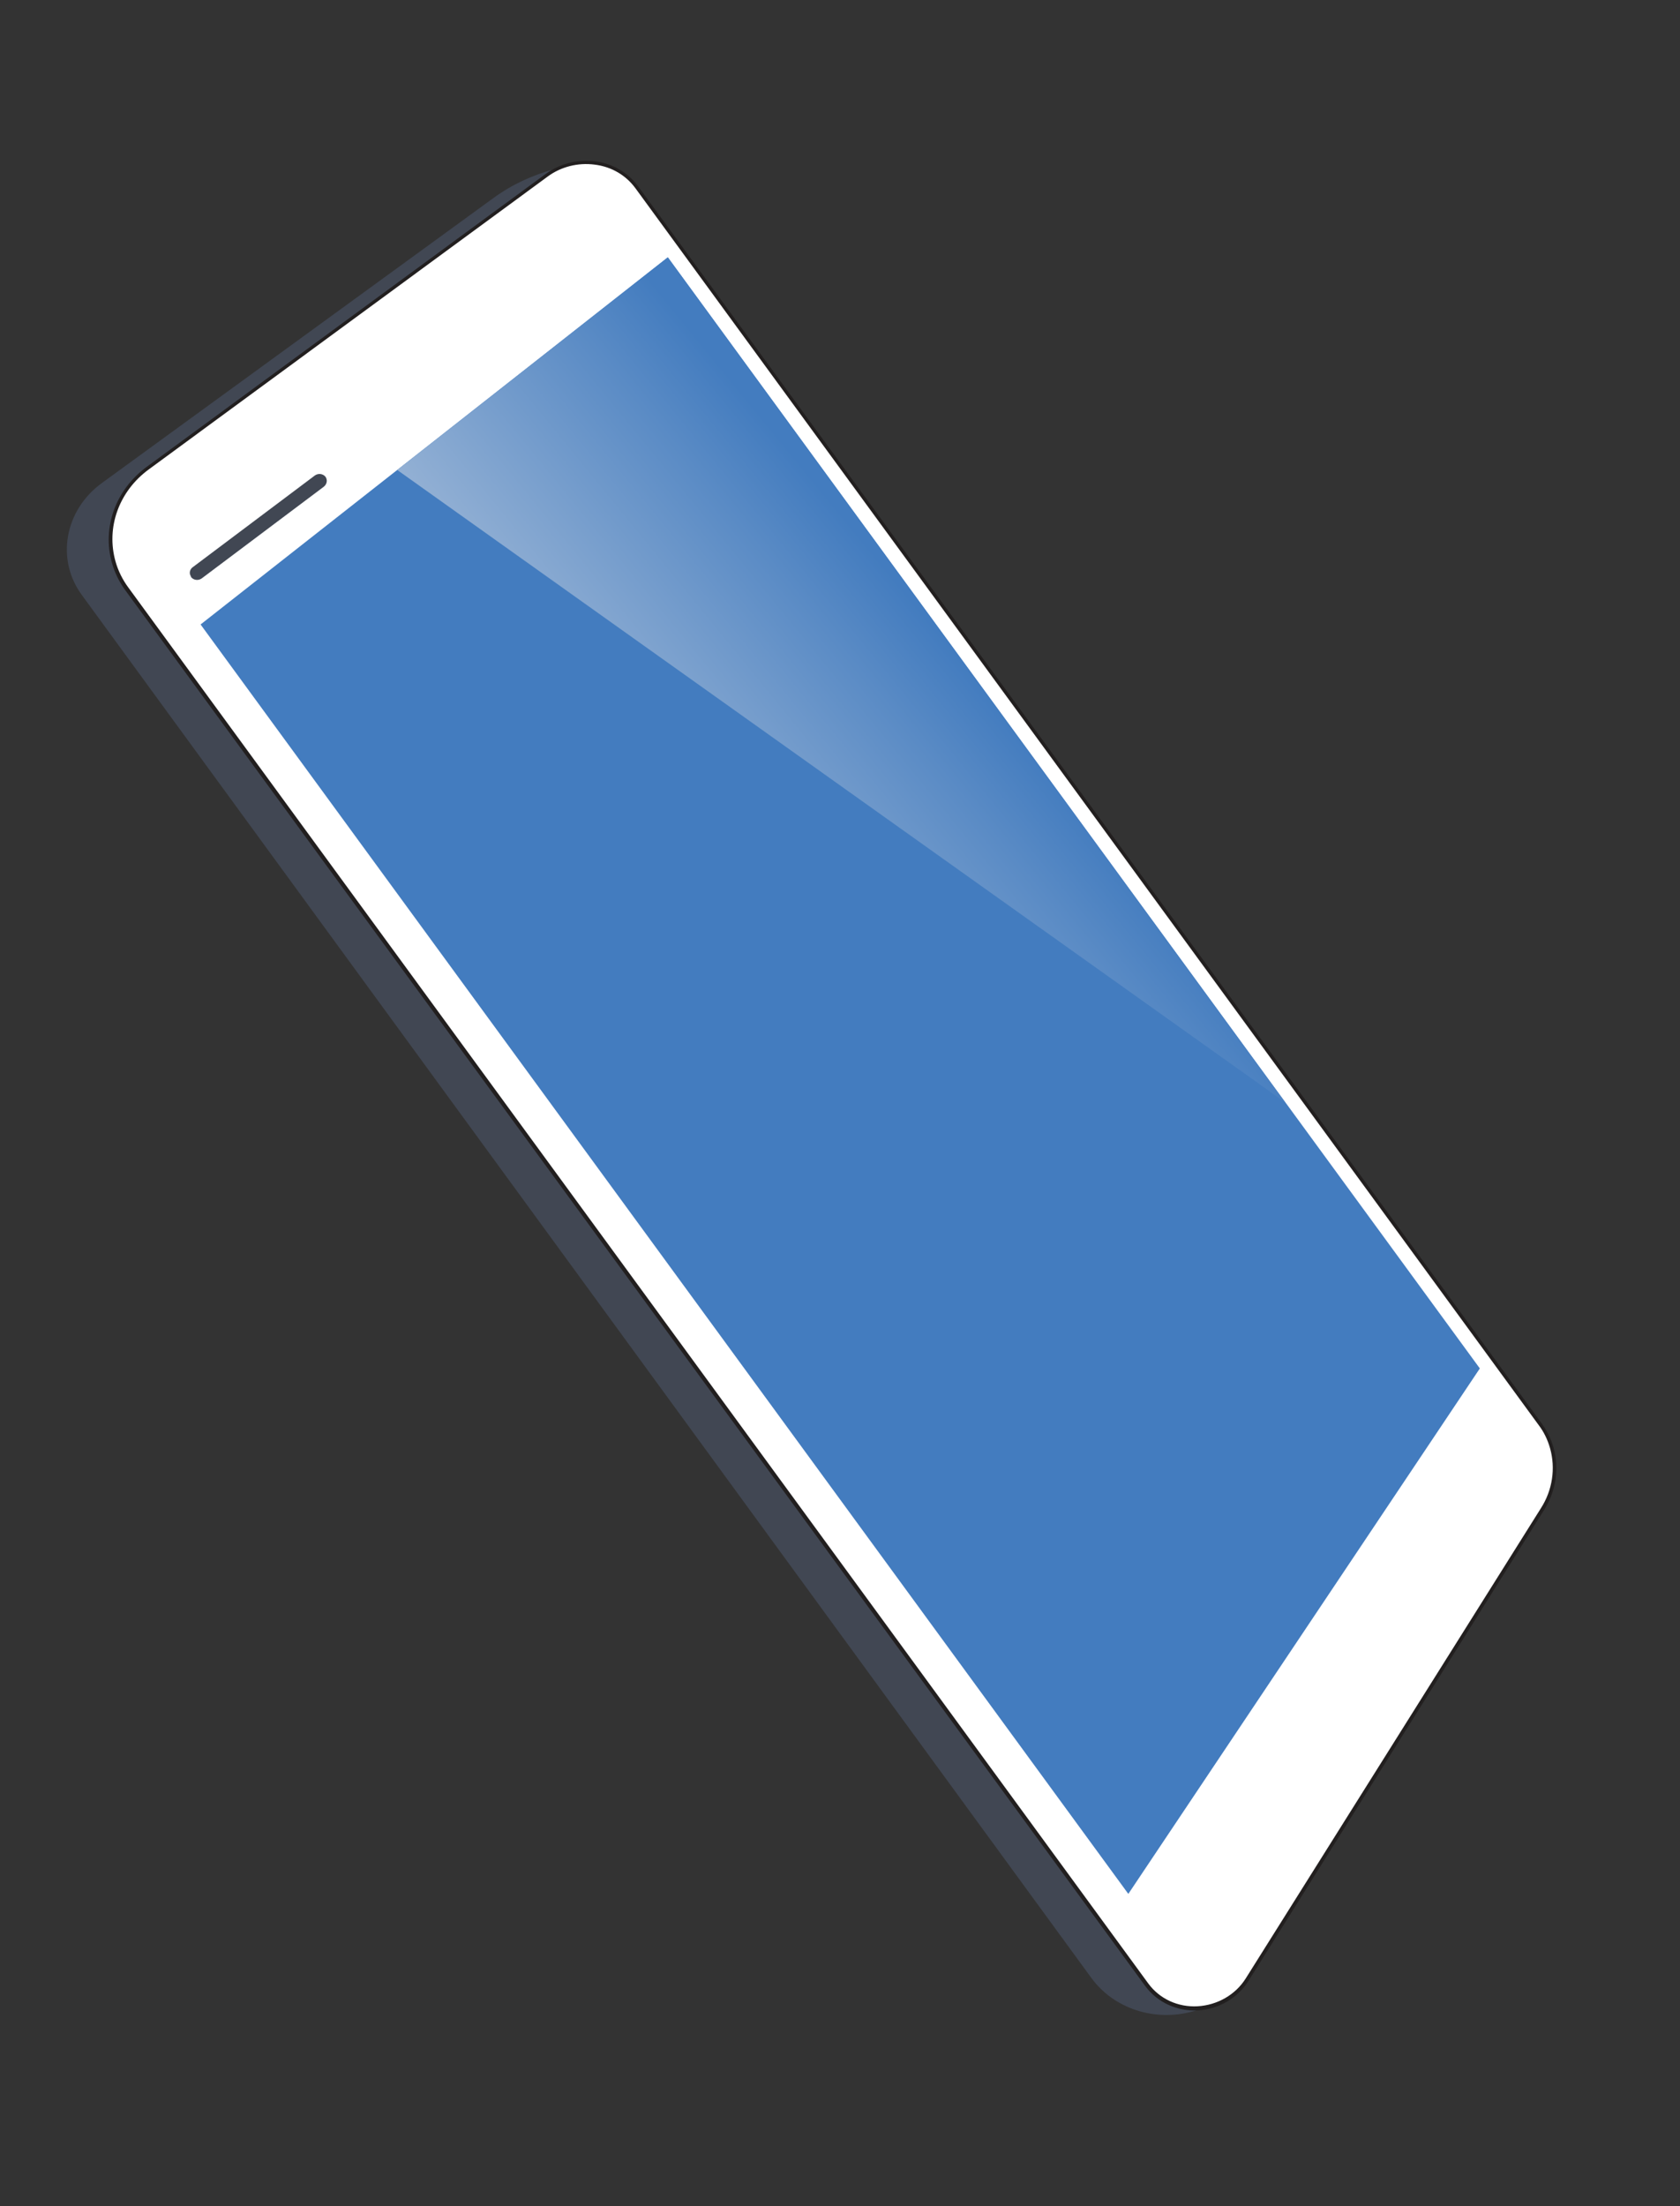 <svg width="288" height="378" viewBox="0 0 288 378" fill="none" xmlns="http://www.w3.org/2000/svg">
<rect x="0" y="0" width="288" height="378" fill="#333333" stroke="none"/>
<path d="M208.643 343.45L204.494 344.627C197.909 346.437 190.975 344.163 187.13 338.95L14.02 101.935C9.551 95.839 11.077 87.394 17.48 82.749L84.527 33.974C87.671 31.668 91.246 30.005 95.008 28.997L98.884 27.956L208.643 343.45Z" fill="#414753"/>
<path d="M196.549 340.107L21.69 100.878C16.909 94.34 18.496 85.23 25.356 80.22L93.695 30.076C98.697 26.419 105.694 27.379 109.227 32.15L264.054 244.013C267.202 248.304 267.32 253.985 264.449 258.57L213.794 339.22C209.865 345.342 200.722 345.816 196.549 340.107Z" fill="white"/>
<path d="M19.192 96.461C17.474 90.409 19.804 83.916 25.163 79.98L93.502 29.837C95.974 28.016 99.002 27.274 102.035 27.651C105.069 28.027 107.689 29.581 109.427 31.975L264.253 243.839C265.174 245.109 265.88 246.499 266.298 247.971C267.319 251.57 266.753 255.501 264.683 258.739L214.029 339.388C212.143 342.398 208.875 344.268 205.316 344.453C201.757 344.638 198.383 343.062 196.365 340.336L21.433 101.068C20.408 99.651 19.656 98.097 19.192 96.461ZM265.722 248.135C265.319 246.717 264.687 245.365 263.797 244.204L108.955 32.286C107.321 30.039 104.847 28.561 101.944 28.207C99.099 27.836 96.187 28.545 93.872 30.262L25.533 80.405C20.373 84.167 18.155 90.393 19.81 96.227C20.259 97.808 20.996 99.307 22.005 100.67L196.848 339.845C198.778 342.479 201.933 343.94 205.304 343.75C208.674 343.559 211.785 341.793 213.544 338.996L264.156 258.417C266.142 255.321 266.696 251.57 265.722 248.135Z" fill="#221F1F"/>
<path d="M193.427 324.497L34.385 106.996L114.483 44.09L253.686 234.465L193.427 324.497Z" fill="#437CBF"/>
<path d="M114.483 44.09L68.095 80.523L220.334 188.905L114.483 44.09Z" fill="url(#paint0_linear)"/>
<path d="M32.58 98.436C32.456 98 32.62 97.482 33.035 97.187L53.979 81.465C54.551 81.067 55.32 81.143 55.778 81.661C56.179 82.196 56.076 82.932 55.52 83.384L34.576 99.107C34.004 99.504 33.235 99.428 32.776 98.91C32.715 98.692 32.611 98.545 32.58 98.436Z" fill="#414753"/>
<defs>
<linearGradient id="paint0_linear" x1="53.393" y1="202.445" x2="163.956" y2="112.154" gradientUnits="userSpaceOnUse">
<stop offset="0.005" stop-color="#F0EEED"/>
<stop offset="0.121" stop-color="#E5E7EA"/>
<stop offset="0.322" stop-color="#C9D4E2"/>
<stop offset="0.585" stop-color="#9AB5D6"/>
<stop offset="0.897" stop-color="#5A8BC5"/>
<stop offset="1" stop-color="#437CBF"/>
</linearGradient>
</defs>
</svg>
